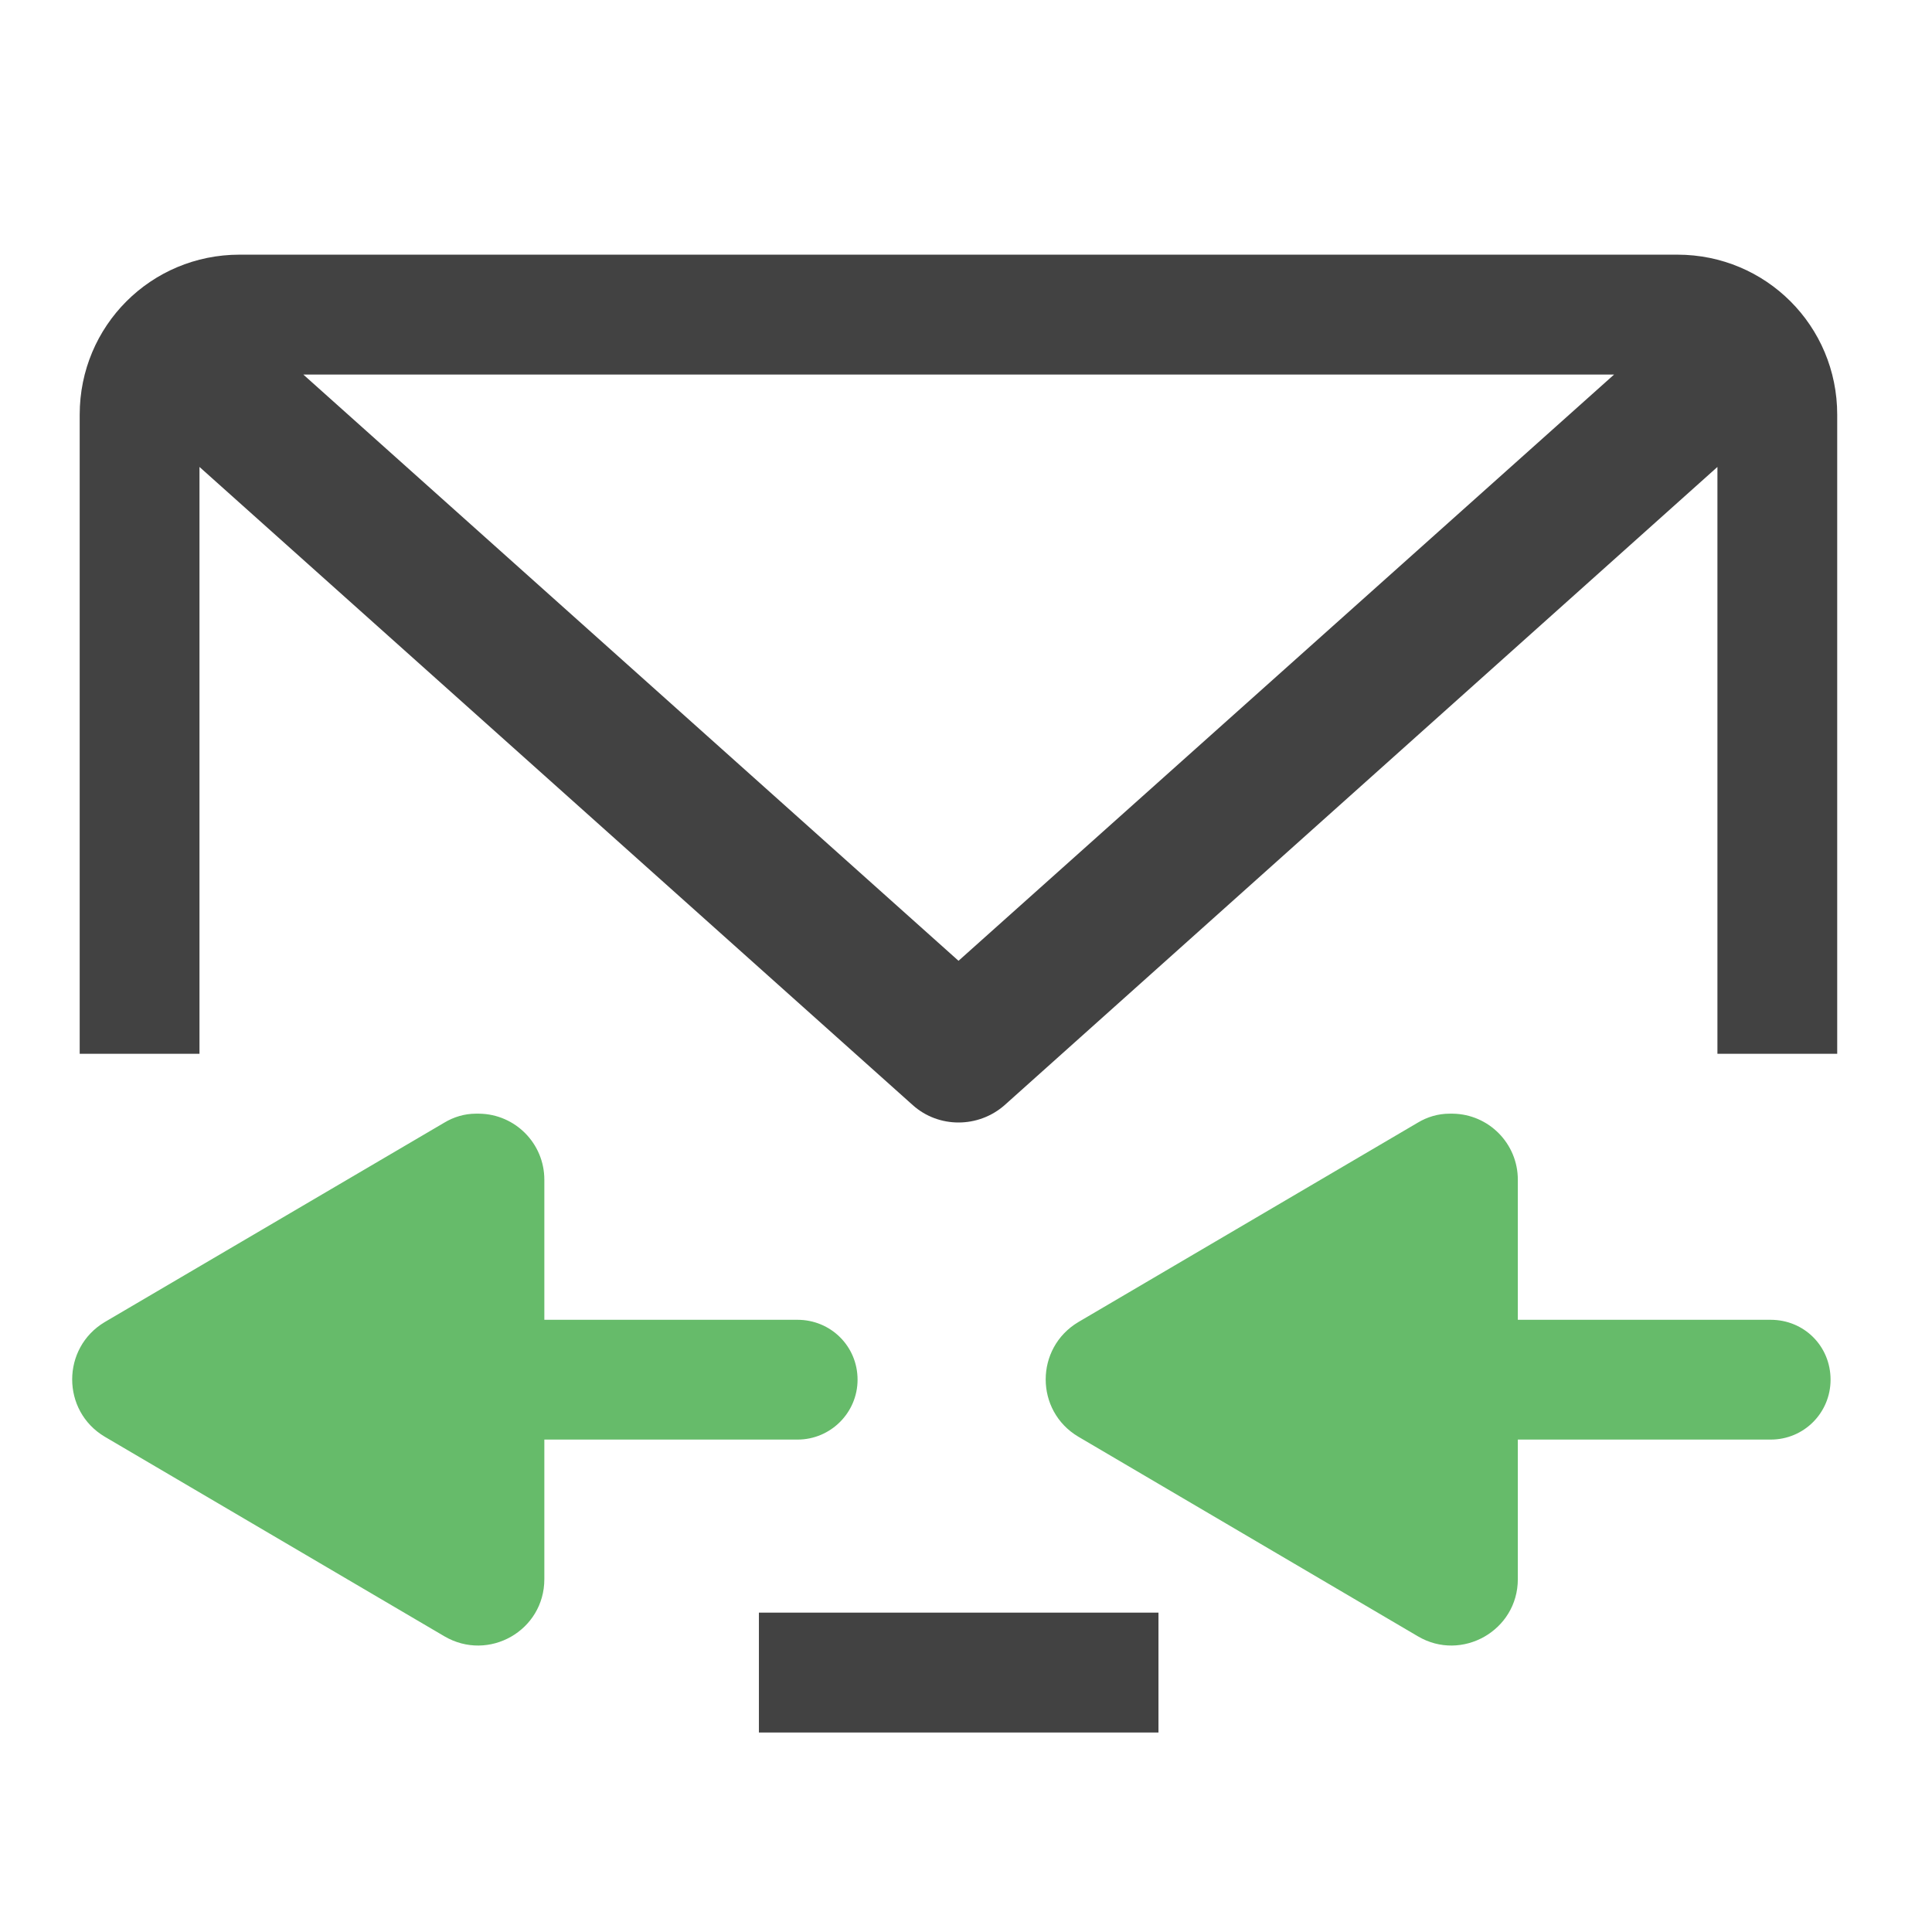 <?xml version="1.0" encoding="UTF-8"?>
<svg xmlns="http://www.w3.org/2000/svg" xmlns:xlink="http://www.w3.org/1999/xlink" width="16pt" height="16pt" viewBox="0 0 16 16" version="1.1">
<g id="surface1">
<path style=" stroke:none;fill-rule:nonzero;fill:rgb(25.882%,25.882%,25.882%);fill-opacity:1;" d="M 1.984 2.109 C 1.25 2.109 0.66 2.699 0.66 3.434 L 0.66 8.727 L 1.652 8.727 L 1.652 3.867 L 7.559 9.152 C 7.773 9.344 8.102 9.344 8.32 9.152 L 14.223 3.867 L 14.223 8.727 L 15.215 8.727 L 15.215 3.434 C 15.215 2.699 14.625 2.109 13.891 2.109 Z M 2.512 3.102 L 13.367 3.102 L 7.938 7.957 Z M 6.285 13.355 L 6.285 14.348 L 9.594 14.348 L 9.594 13.355 Z M 6.285 13.355 "/>
<path style=" stroke:none;fill-rule:evenodd;fill:rgb(40%,73.333%,41.569%);fill-opacity:1;" d="M 12.031 9.223 C 12.328 9.227 12.57 9.469 12.57 9.77 L 12.57 10.93 L 14.664 10.93 C 14.941 10.93 15.16 11.148 15.16 11.426 C 15.16 11.699 14.941 11.922 14.664 11.922 L 12.57 11.922 L 12.57 13.078 C 12.57 13.504 12.105 13.766 11.742 13.551 L 8.93 11.898 C 8.57 11.684 8.57 11.164 8.93 10.949 L 11.742 9.297 C 11.82 9.25 11.91 9.223 12.004 9.223 C 12.012 9.223 12.02 9.223 12.031 9.223 Z M 12.031 9.223 "/>
<path style=" stroke:none;fill-rule:evenodd;fill:rgb(40%,73.333%,41.569%);fill-opacity:1;" d="M 3.969 9.223 C 4.266 9.227 4.508 9.469 4.508 9.77 L 4.508 10.93 L 6.605 10.93 C 6.879 10.93 7.102 11.148 7.102 11.426 C 7.102 11.699 6.879 11.922 6.605 11.922 L 4.508 11.922 L 4.508 13.078 C 4.508 13.504 4.047 13.766 3.68 13.551 L 0.867 11.898 C 0.508 11.684 0.508 11.164 0.867 10.949 L 3.68 9.297 C 3.758 9.25 3.848 9.223 3.941 9.223 C 3.949 9.223 3.961 9.223 3.969 9.223 Z M 3.969 9.223 "/>
</g>
</svg>
